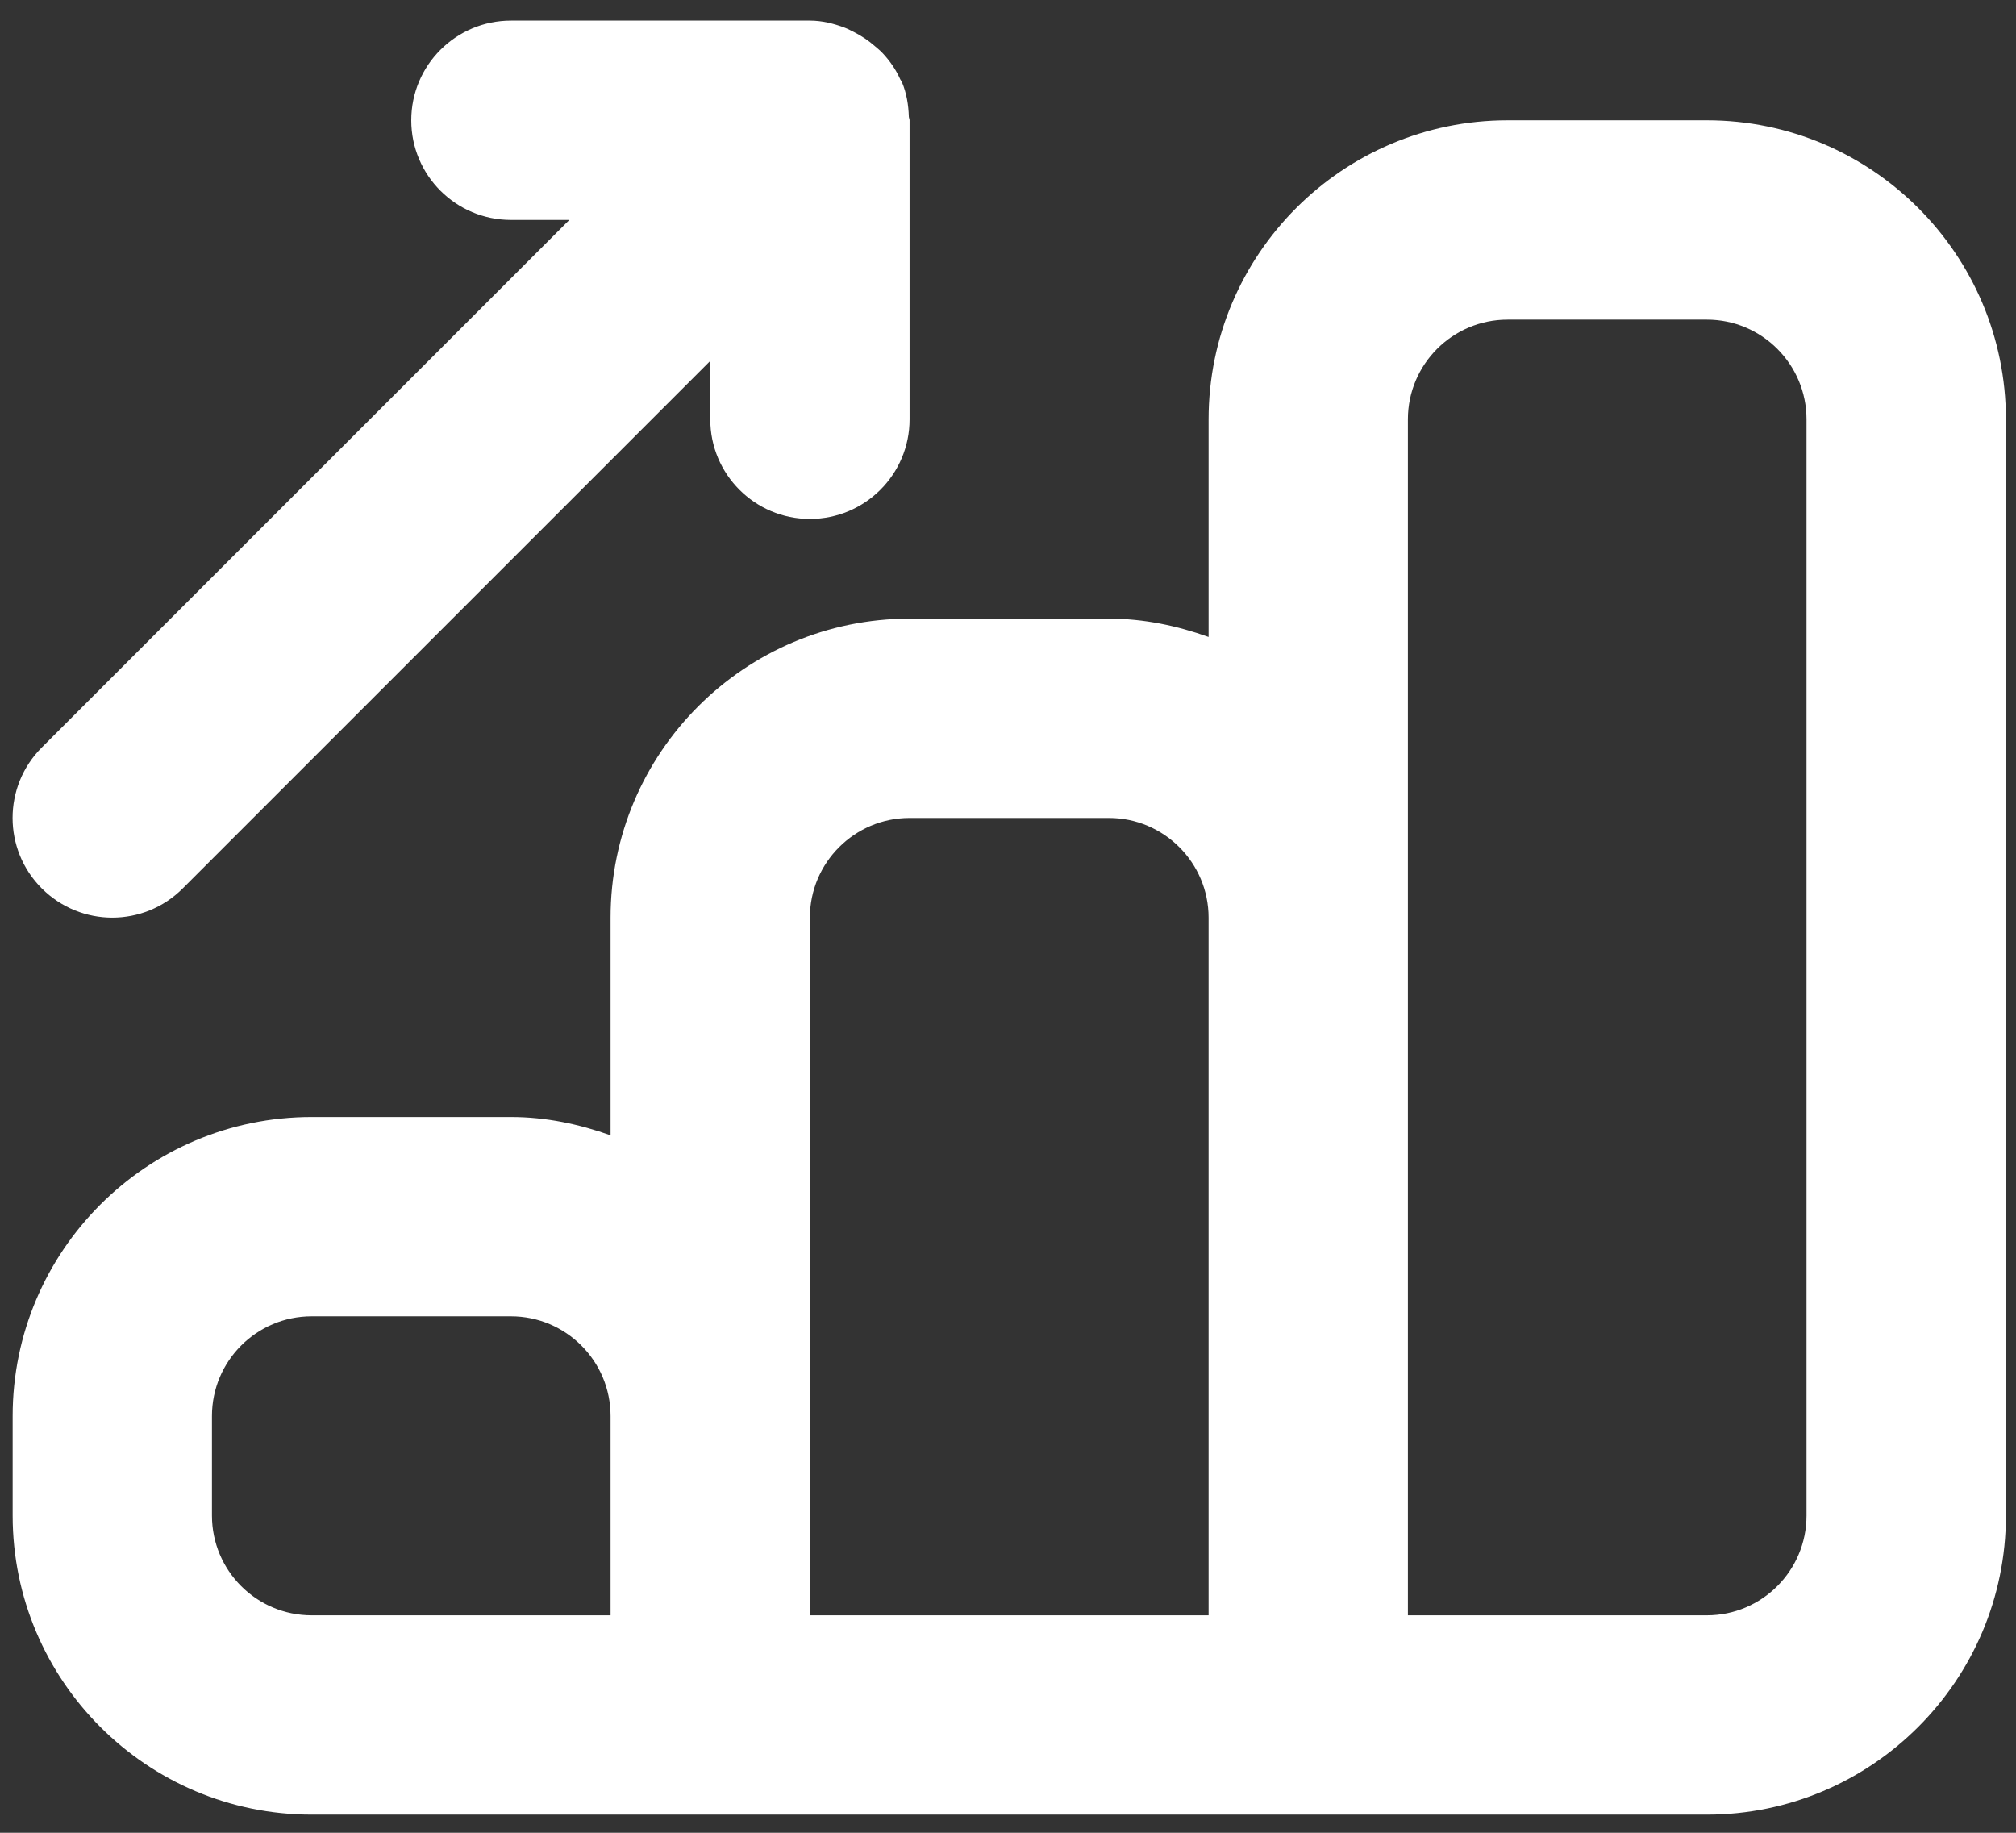 <svg width="22" height="20" viewBox="0 0 22 20" fill="none" xmlns="http://www.w3.org/2000/svg">
<rect x="0" y="0" width="22" height="20" fill="#333333" stroke="none"/>
<g id="Layer_2">
<path id="Vector" d="M3.401 19.802H7.751H14.276H18.627C20.426 19.802 21.89 18.338 21.89 16.539V4.576C21.89 2.776 20.426 1.313 18.627 1.313H16.452C14.652 1.313 13.189 2.776 13.189 4.576V6.951C12.847 6.829 12.485 6.751 12.101 6.751H9.926C8.127 6.751 6.663 8.214 6.663 10.014V12.389C6.321 12.267 5.959 12.189 5.576 12.189H3.401C1.601 12.189 0.138 13.652 0.138 15.452V16.539C0.138 18.338 1.601 19.802 3.401 19.802ZM15.364 10.014V4.576C15.364 3.976 15.851 3.488 16.452 3.488H18.627C19.227 3.488 19.714 3.976 19.714 4.576V16.539C19.714 17.139 19.227 17.627 18.627 17.627H15.364V10.014ZM8.838 15.452V10.014C8.838 9.414 9.326 8.926 9.926 8.926H12.101C12.701 8.926 13.189 9.414 13.189 10.014V17.627H8.838V15.452ZM2.313 15.452C2.313 14.852 2.8 14.364 3.401 14.364H5.576C6.176 14.364 6.663 14.852 6.663 15.452V17.627H3.401C2.8 17.627 2.313 17.139 2.313 16.539V15.452ZM1.225 10.014C1.504 10.014 1.782 9.907 1.994 9.695L7.751 3.938V4.576C7.751 5.176 8.237 5.663 8.838 5.663C9.44 5.663 9.926 5.176 9.926 4.576V1.313C9.926 1.299 9.919 1.287 9.918 1.274C9.914 1.146 9.894 1.019 9.843 0.897L9.842 0.894C9.837 0.884 9.83 0.877 9.825 0.867C9.776 0.758 9.71 0.663 9.631 0.579C9.605 0.551 9.577 0.529 9.548 0.504C9.479 0.443 9.404 0.393 9.322 0.351C9.287 0.334 9.255 0.316 9.218 0.302C9.098 0.257 8.972 0.225 8.838 0.225H5.576C4.975 0.225 4.488 0.712 4.488 1.313C4.488 1.913 4.975 2.4 5.576 2.4H6.213L0.456 8.157C0.031 8.582 0.031 9.27 0.456 9.695C0.669 9.907 0.947 10.014 1.225 10.014Z" fill="white"/>
</g>
</svg>
